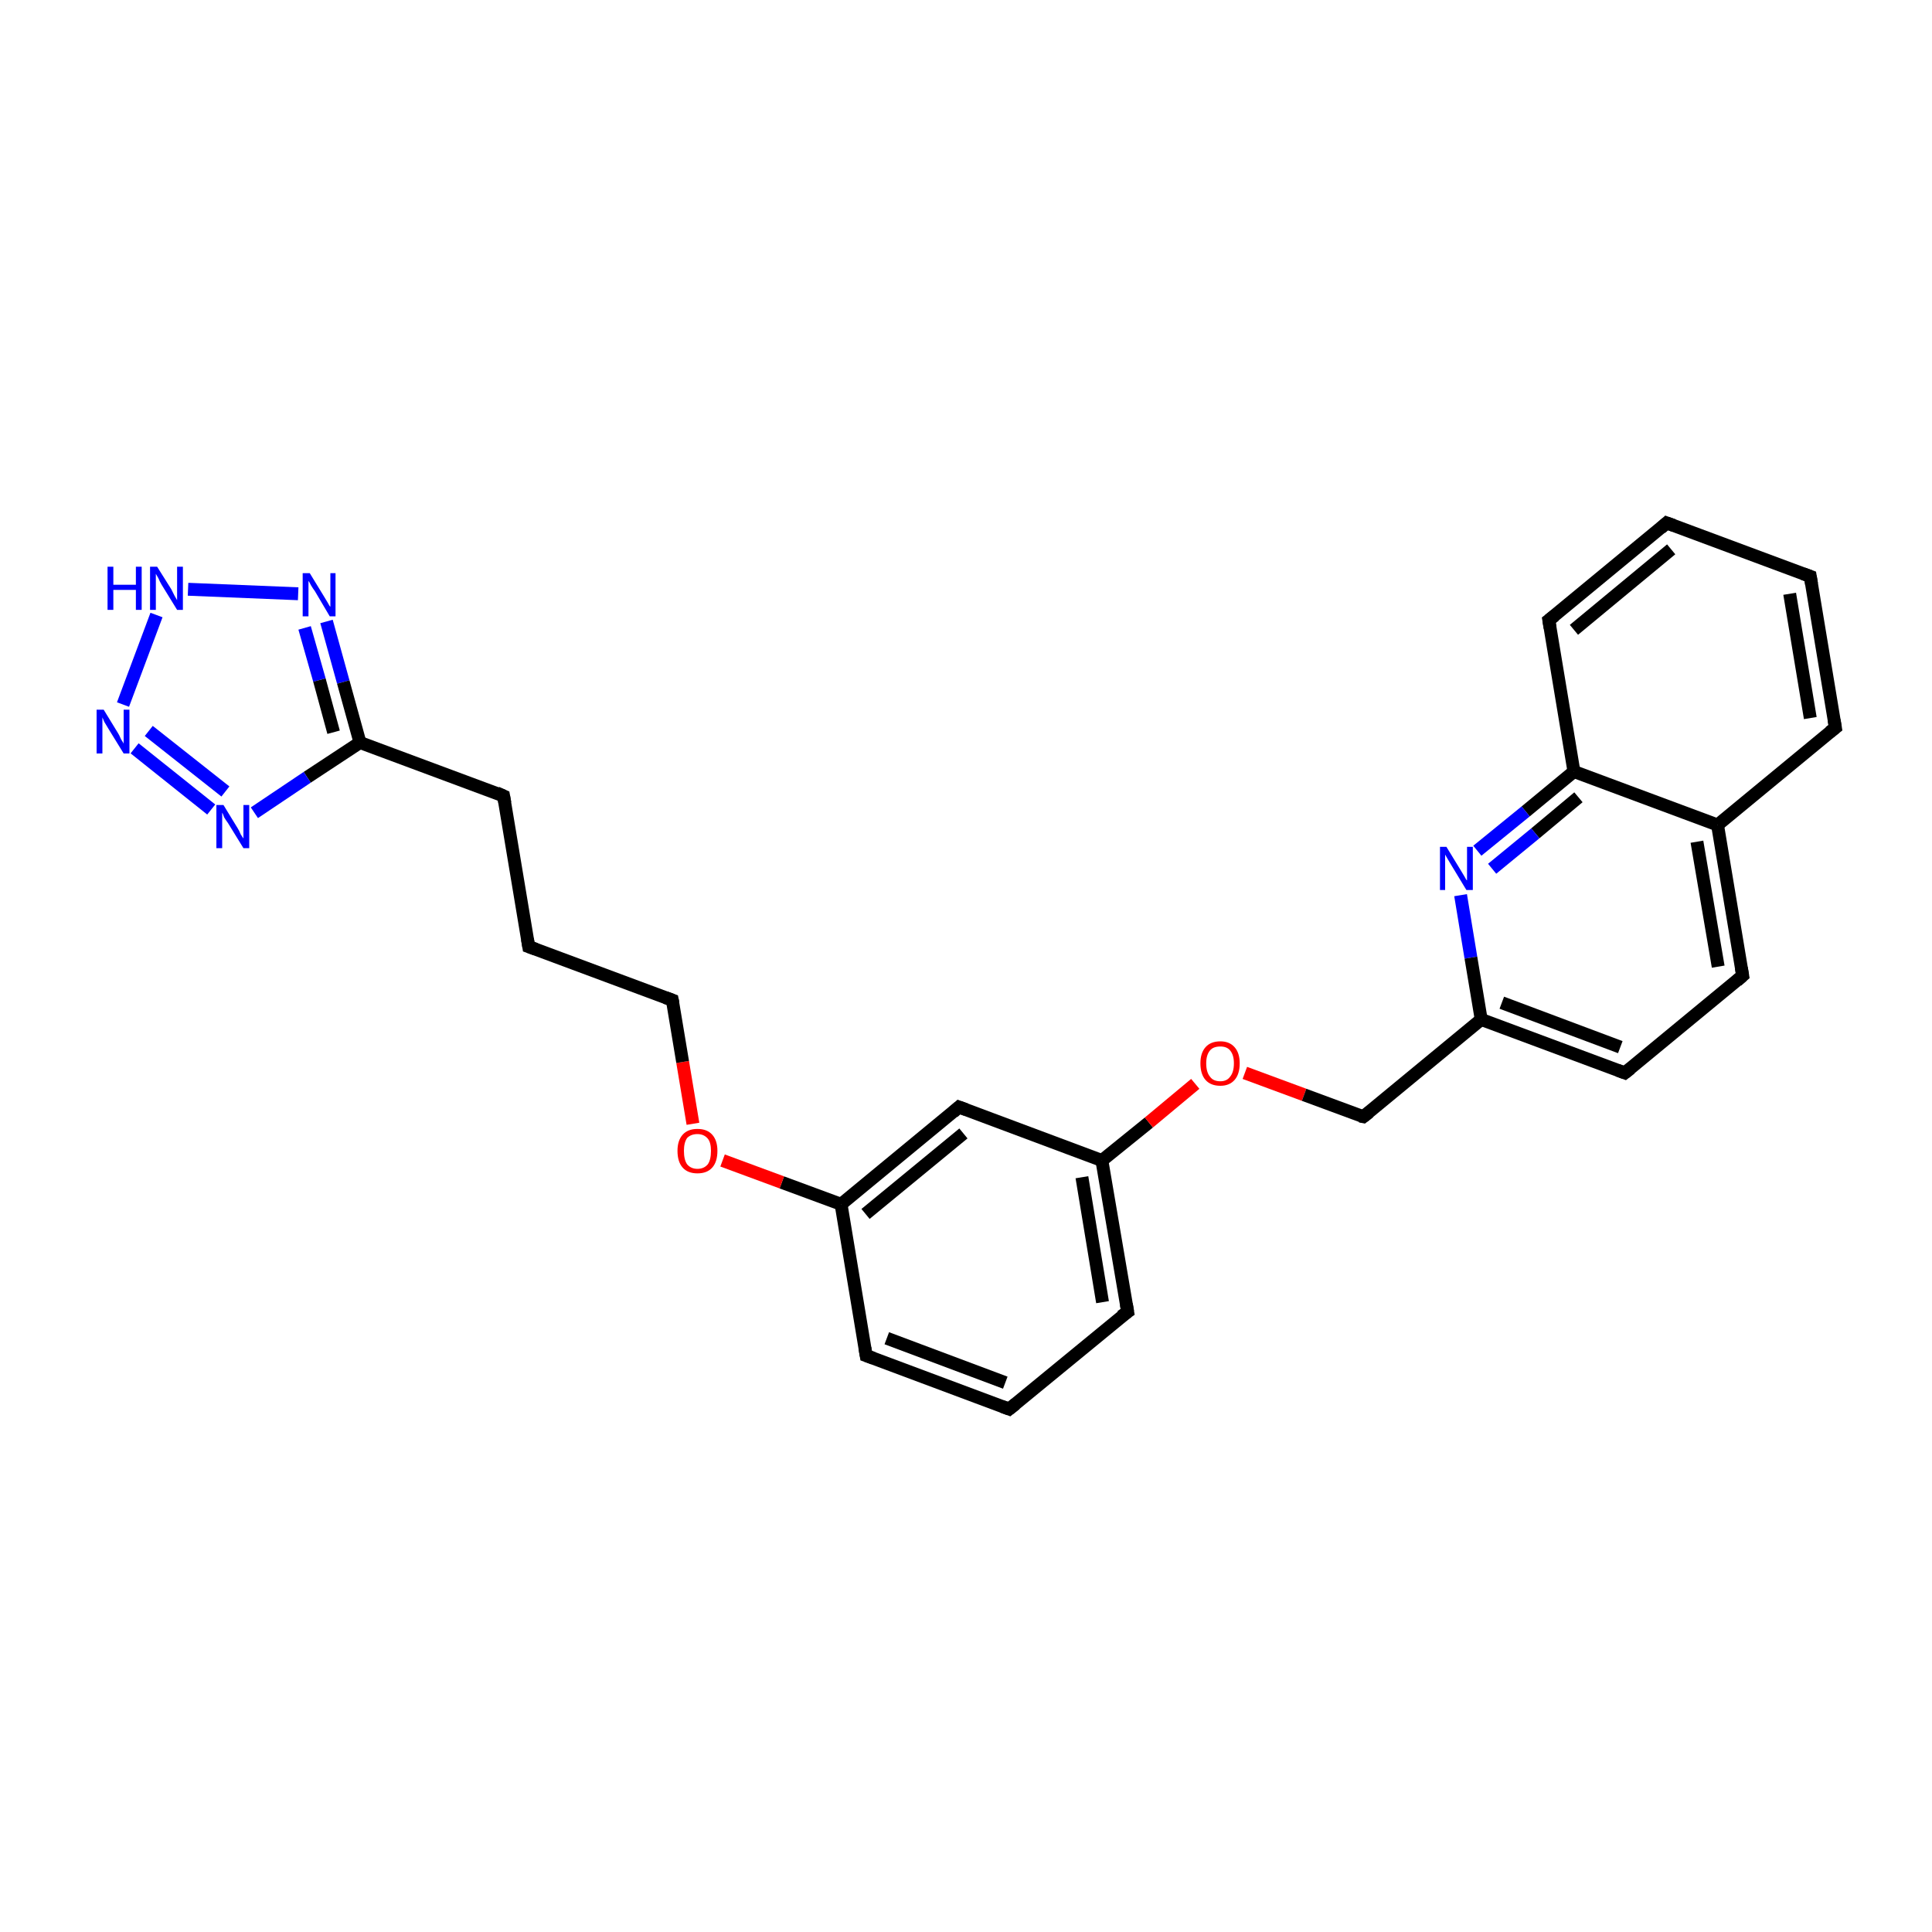 <?xml version='1.0' encoding='iso-8859-1'?>
<svg version='1.1' baseProfile='full'
              xmlns='http://www.w3.org/2000/svg'
                      xmlns:rdkit='http://www.rdkit.org/xml'
                      xmlns:xlink='http://www.w3.org/1999/xlink'
                  xml:space='preserve'
width='300px' height='300px' viewBox='0 0 300 300'>
<!-- END OF HEADER -->
<rect style='opacity:1.0;fill:#FFFFFF;stroke:none' width='300.0' height='300.0' x='0.0' y='0.0'> </rect>
<path class='bond-0 atom-0 atom-1' d='M 156.7,218.8 L 134.5,210.5' style='fill:none;fill-rule:evenodd;stroke:#000000;stroke-width:2.0px;stroke-linecap:butt;stroke-linejoin:miter;stroke-opacity:1' />
<path class='bond-0 atom-0 atom-1' d='M 156.1,214.7 L 137.7,207.8' style='fill:none;fill-rule:evenodd;stroke:#000000;stroke-width:2.0px;stroke-linecap:butt;stroke-linejoin:miter;stroke-opacity:1' />
<path class='bond-1 atom-1 atom-2' d='M 134.5,210.5 L 130.6,187.0' style='fill:none;fill-rule:evenodd;stroke:#000000;stroke-width:2.0px;stroke-linecap:butt;stroke-linejoin:miter;stroke-opacity:1' />
<path class='bond-2 atom-2 atom-3' d='M 130.6,187.0 L 121.4,183.6' style='fill:none;fill-rule:evenodd;stroke:#000000;stroke-width:2.0px;stroke-linecap:butt;stroke-linejoin:miter;stroke-opacity:1' />
<path class='bond-2 atom-2 atom-3' d='M 121.4,183.6 L 112.2,180.2' style='fill:none;fill-rule:evenodd;stroke:#FF0000;stroke-width:2.0px;stroke-linecap:butt;stroke-linejoin:miter;stroke-opacity:1' />
<path class='bond-3 atom-3 atom-4' d='M 107.6,174.5 L 106.0,164.9' style='fill:none;fill-rule:evenodd;stroke:#FF0000;stroke-width:2.0px;stroke-linecap:butt;stroke-linejoin:miter;stroke-opacity:1' />
<path class='bond-3 atom-3 atom-4' d='M 106.0,164.9 L 104.4,155.3' style='fill:none;fill-rule:evenodd;stroke:#000000;stroke-width:2.0px;stroke-linecap:butt;stroke-linejoin:miter;stroke-opacity:1' />
<path class='bond-4 atom-4 atom-5' d='M 104.4,155.3 L 82.1,147.0' style='fill:none;fill-rule:evenodd;stroke:#000000;stroke-width:2.0px;stroke-linecap:butt;stroke-linejoin:miter;stroke-opacity:1' />
<path class='bond-5 atom-5 atom-6' d='M 82.1,147.0 L 78.2,123.6' style='fill:none;fill-rule:evenodd;stroke:#000000;stroke-width:2.0px;stroke-linecap:butt;stroke-linejoin:miter;stroke-opacity:1' />
<path class='bond-6 atom-6 atom-7' d='M 78.2,123.6 L 55.9,115.3' style='fill:none;fill-rule:evenodd;stroke:#000000;stroke-width:2.0px;stroke-linecap:butt;stroke-linejoin:miter;stroke-opacity:1' />
<path class='bond-7 atom-7 atom-8' d='M 55.9,115.3 L 47.7,120.7' style='fill:none;fill-rule:evenodd;stroke:#000000;stroke-width:2.0px;stroke-linecap:butt;stroke-linejoin:miter;stroke-opacity:1' />
<path class='bond-7 atom-7 atom-8' d='M 47.7,120.7 L 39.5,126.2' style='fill:none;fill-rule:evenodd;stroke:#0000FF;stroke-width:2.0px;stroke-linecap:butt;stroke-linejoin:miter;stroke-opacity:1' />
<path class='bond-8 atom-8 atom-9' d='M 32.8,125.7 L 20.9,116.2' style='fill:none;fill-rule:evenodd;stroke:#0000FF;stroke-width:2.0px;stroke-linecap:butt;stroke-linejoin:miter;stroke-opacity:1' />
<path class='bond-8 atom-8 atom-9' d='M 35.0,122.9 L 23.1,113.5' style='fill:none;fill-rule:evenodd;stroke:#0000FF;stroke-width:2.0px;stroke-linecap:butt;stroke-linejoin:miter;stroke-opacity:1' />
<path class='bond-9 atom-9 atom-10' d='M 19.1,109.4 L 24.3,95.5' style='fill:none;fill-rule:evenodd;stroke:#0000FF;stroke-width:2.0px;stroke-linecap:butt;stroke-linejoin:miter;stroke-opacity:1' />
<path class='bond-10 atom-10 atom-11' d='M 29.2,91.5 L 46.3,92.2' style='fill:none;fill-rule:evenodd;stroke:#0000FF;stroke-width:2.0px;stroke-linecap:butt;stroke-linejoin:miter;stroke-opacity:1' />
<path class='bond-11 atom-2 atom-12' d='M 130.6,187.0 L 148.9,171.9' style='fill:none;fill-rule:evenodd;stroke:#000000;stroke-width:2.0px;stroke-linecap:butt;stroke-linejoin:miter;stroke-opacity:1' />
<path class='bond-11 atom-2 atom-12' d='M 134.4,188.5 L 149.6,176.0' style='fill:none;fill-rule:evenodd;stroke:#000000;stroke-width:2.0px;stroke-linecap:butt;stroke-linejoin:miter;stroke-opacity:1' />
<path class='bond-12 atom-12 atom-13' d='M 148.9,171.9 L 171.1,180.2' style='fill:none;fill-rule:evenodd;stroke:#000000;stroke-width:2.0px;stroke-linecap:butt;stroke-linejoin:miter;stroke-opacity:1' />
<path class='bond-13 atom-13 atom-14' d='M 171.1,180.2 L 178.4,174.3' style='fill:none;fill-rule:evenodd;stroke:#000000;stroke-width:2.0px;stroke-linecap:butt;stroke-linejoin:miter;stroke-opacity:1' />
<path class='bond-13 atom-13 atom-14' d='M 178.4,174.3 L 185.6,168.3' style='fill:none;fill-rule:evenodd;stroke:#FF0000;stroke-width:2.0px;stroke-linecap:butt;stroke-linejoin:miter;stroke-opacity:1' />
<path class='bond-14 atom-14 atom-15' d='M 193.3,166.6 L 202.5,170.0' style='fill:none;fill-rule:evenodd;stroke:#FF0000;stroke-width:2.0px;stroke-linecap:butt;stroke-linejoin:miter;stroke-opacity:1' />
<path class='bond-14 atom-14 atom-15' d='M 202.5,170.0 L 211.7,173.4' style='fill:none;fill-rule:evenodd;stroke:#000000;stroke-width:2.0px;stroke-linecap:butt;stroke-linejoin:miter;stroke-opacity:1' />
<path class='bond-15 atom-15 atom-16' d='M 211.7,173.4 L 230.0,158.3' style='fill:none;fill-rule:evenodd;stroke:#000000;stroke-width:2.0px;stroke-linecap:butt;stroke-linejoin:miter;stroke-opacity:1' />
<path class='bond-16 atom-16 atom-17' d='M 230.0,158.3 L 252.3,166.6' style='fill:none;fill-rule:evenodd;stroke:#000000;stroke-width:2.0px;stroke-linecap:butt;stroke-linejoin:miter;stroke-opacity:1' />
<path class='bond-16 atom-16 atom-17' d='M 233.2,155.7 L 251.6,162.6' style='fill:none;fill-rule:evenodd;stroke:#000000;stroke-width:2.0px;stroke-linecap:butt;stroke-linejoin:miter;stroke-opacity:1' />
<path class='bond-17 atom-17 atom-18' d='M 252.3,166.6 L 270.6,151.5' style='fill:none;fill-rule:evenodd;stroke:#000000;stroke-width:2.0px;stroke-linecap:butt;stroke-linejoin:miter;stroke-opacity:1' />
<path class='bond-18 atom-18 atom-19' d='M 270.6,151.5 L 266.7,128.1' style='fill:none;fill-rule:evenodd;stroke:#000000;stroke-width:2.0px;stroke-linecap:butt;stroke-linejoin:miter;stroke-opacity:1' />
<path class='bond-18 atom-18 atom-19' d='M 266.8,150.1 L 263.5,130.7' style='fill:none;fill-rule:evenodd;stroke:#000000;stroke-width:2.0px;stroke-linecap:butt;stroke-linejoin:miter;stroke-opacity:1' />
<path class='bond-19 atom-19 atom-20' d='M 266.7,128.1 L 285.0,113.0' style='fill:none;fill-rule:evenodd;stroke:#000000;stroke-width:2.0px;stroke-linecap:butt;stroke-linejoin:miter;stroke-opacity:1' />
<path class='bond-20 atom-20 atom-21' d='M 285.0,113.0 L 281.1,89.5' style='fill:none;fill-rule:evenodd;stroke:#000000;stroke-width:2.0px;stroke-linecap:butt;stroke-linejoin:miter;stroke-opacity:1' />
<path class='bond-20 atom-20 atom-21' d='M 281.1,111.5 L 277.9,92.2' style='fill:none;fill-rule:evenodd;stroke:#000000;stroke-width:2.0px;stroke-linecap:butt;stroke-linejoin:miter;stroke-opacity:1' />
<path class='bond-21 atom-21 atom-22' d='M 281.1,89.5 L 258.8,81.2' style='fill:none;fill-rule:evenodd;stroke:#000000;stroke-width:2.0px;stroke-linecap:butt;stroke-linejoin:miter;stroke-opacity:1' />
<path class='bond-22 atom-22 atom-23' d='M 258.8,81.2 L 240.5,96.3' style='fill:none;fill-rule:evenodd;stroke:#000000;stroke-width:2.0px;stroke-linecap:butt;stroke-linejoin:miter;stroke-opacity:1' />
<path class='bond-22 atom-22 atom-23' d='M 259.5,85.3 L 244.4,97.8' style='fill:none;fill-rule:evenodd;stroke:#000000;stroke-width:2.0px;stroke-linecap:butt;stroke-linejoin:miter;stroke-opacity:1' />
<path class='bond-23 atom-23 atom-24' d='M 240.5,96.3 L 244.4,119.8' style='fill:none;fill-rule:evenodd;stroke:#000000;stroke-width:2.0px;stroke-linecap:butt;stroke-linejoin:miter;stroke-opacity:1' />
<path class='bond-24 atom-24 atom-25' d='M 244.4,119.8 L 236.9,126.0' style='fill:none;fill-rule:evenodd;stroke:#000000;stroke-width:2.0px;stroke-linecap:butt;stroke-linejoin:miter;stroke-opacity:1' />
<path class='bond-24 atom-24 atom-25' d='M 236.9,126.0 L 229.4,132.1' style='fill:none;fill-rule:evenodd;stroke:#0000FF;stroke-width:2.0px;stroke-linecap:butt;stroke-linejoin:miter;stroke-opacity:1' />
<path class='bond-24 atom-24 atom-25' d='M 245.1,123.8 L 238.4,129.4' style='fill:none;fill-rule:evenodd;stroke:#000000;stroke-width:2.0px;stroke-linecap:butt;stroke-linejoin:miter;stroke-opacity:1' />
<path class='bond-24 atom-24 atom-25' d='M 238.4,129.4 L 231.7,134.9' style='fill:none;fill-rule:evenodd;stroke:#0000FF;stroke-width:2.0px;stroke-linecap:butt;stroke-linejoin:miter;stroke-opacity:1' />
<path class='bond-25 atom-13 atom-26' d='M 171.1,180.2 L 175.1,203.7' style='fill:none;fill-rule:evenodd;stroke:#000000;stroke-width:2.0px;stroke-linecap:butt;stroke-linejoin:miter;stroke-opacity:1' />
<path class='bond-25 atom-13 atom-26' d='M 168.0,182.8 L 171.2,202.2' style='fill:none;fill-rule:evenodd;stroke:#000000;stroke-width:2.0px;stroke-linecap:butt;stroke-linejoin:miter;stroke-opacity:1' />
<path class='bond-26 atom-26 atom-0' d='M 175.1,203.7 L 156.7,218.8' style='fill:none;fill-rule:evenodd;stroke:#000000;stroke-width:2.0px;stroke-linecap:butt;stroke-linejoin:miter;stroke-opacity:1' />
<path class='bond-27 atom-11 atom-7' d='M 50.7,96.5 L 53.3,105.9' style='fill:none;fill-rule:evenodd;stroke:#0000FF;stroke-width:2.0px;stroke-linecap:butt;stroke-linejoin:miter;stroke-opacity:1' />
<path class='bond-27 atom-11 atom-7' d='M 53.3,105.9 L 55.9,115.3' style='fill:none;fill-rule:evenodd;stroke:#000000;stroke-width:2.0px;stroke-linecap:butt;stroke-linejoin:miter;stroke-opacity:1' />
<path class='bond-27 atom-11 atom-7' d='M 47.3,97.5 L 49.6,105.6' style='fill:none;fill-rule:evenodd;stroke:#0000FF;stroke-width:2.0px;stroke-linecap:butt;stroke-linejoin:miter;stroke-opacity:1' />
<path class='bond-27 atom-11 atom-7' d='M 49.6,105.6 L 51.8,113.7' style='fill:none;fill-rule:evenodd;stroke:#000000;stroke-width:2.0px;stroke-linecap:butt;stroke-linejoin:miter;stroke-opacity:1' />
<path class='bond-28 atom-25 atom-16' d='M 226.8,139.0 L 228.4,148.7' style='fill:none;fill-rule:evenodd;stroke:#0000FF;stroke-width:2.0px;stroke-linecap:butt;stroke-linejoin:miter;stroke-opacity:1' />
<path class='bond-28 atom-25 atom-16' d='M 228.4,148.7 L 230.0,158.3' style='fill:none;fill-rule:evenodd;stroke:#000000;stroke-width:2.0px;stroke-linecap:butt;stroke-linejoin:miter;stroke-opacity:1' />
<path class='bond-29 atom-24 atom-19' d='M 244.4,119.8 L 266.7,128.1' style='fill:none;fill-rule:evenodd;stroke:#000000;stroke-width:2.0px;stroke-linecap:butt;stroke-linejoin:miter;stroke-opacity:1' />
<path d='M 155.6,218.4 L 156.7,218.8 L 157.7,218.0' style='fill:none;stroke:#000000;stroke-width:2.0px;stroke-linecap:butt;stroke-linejoin:miter;stroke-miterlimit:10;stroke-opacity:1;' />
<path d='M 135.6,210.9 L 134.5,210.5 L 134.3,209.3' style='fill:none;stroke:#000000;stroke-width:2.0px;stroke-linecap:butt;stroke-linejoin:miter;stroke-miterlimit:10;stroke-opacity:1;' />
<path d='M 104.5,155.8 L 104.4,155.3 L 103.3,154.9' style='fill:none;stroke:#000000;stroke-width:2.0px;stroke-linecap:butt;stroke-linejoin:miter;stroke-miterlimit:10;stroke-opacity:1;' />
<path d='M 83.2,147.4 L 82.1,147.0 L 81.9,145.8' style='fill:none;stroke:#000000;stroke-width:2.0px;stroke-linecap:butt;stroke-linejoin:miter;stroke-miterlimit:10;stroke-opacity:1;' />
<path d='M 78.4,124.7 L 78.2,123.6 L 77.1,123.1' style='fill:none;stroke:#000000;stroke-width:2.0px;stroke-linecap:butt;stroke-linejoin:miter;stroke-miterlimit:10;stroke-opacity:1;' />
<path d='M 148.0,172.7 L 148.9,171.9 L 150.0,172.3' style='fill:none;stroke:#000000;stroke-width:2.0px;stroke-linecap:butt;stroke-linejoin:miter;stroke-miterlimit:10;stroke-opacity:1;' />
<path d='M 211.2,173.3 L 211.7,173.4 L 212.6,172.7' style='fill:none;stroke:#000000;stroke-width:2.0px;stroke-linecap:butt;stroke-linejoin:miter;stroke-miterlimit:10;stroke-opacity:1;' />
<path d='M 251.2,166.2 L 252.3,166.6 L 253.2,165.9' style='fill:none;stroke:#000000;stroke-width:2.0px;stroke-linecap:butt;stroke-linejoin:miter;stroke-miterlimit:10;stroke-opacity:1;' />
<path d='M 269.7,152.3 L 270.6,151.5 L 270.4,150.3' style='fill:none;stroke:#000000;stroke-width:2.0px;stroke-linecap:butt;stroke-linejoin:miter;stroke-miterlimit:10;stroke-opacity:1;' />
<path d='M 284.1,113.7 L 285.0,113.0 L 284.8,111.8' style='fill:none;stroke:#000000;stroke-width:2.0px;stroke-linecap:butt;stroke-linejoin:miter;stroke-miterlimit:10;stroke-opacity:1;' />
<path d='M 281.3,90.7 L 281.1,89.5 L 280.0,89.1' style='fill:none;stroke:#000000;stroke-width:2.0px;stroke-linecap:butt;stroke-linejoin:miter;stroke-miterlimit:10;stroke-opacity:1;' />
<path d='M 259.9,81.6 L 258.8,81.2 L 257.9,82.0' style='fill:none;stroke:#000000;stroke-width:2.0px;stroke-linecap:butt;stroke-linejoin:miter;stroke-miterlimit:10;stroke-opacity:1;' />
<path d='M 241.4,95.6 L 240.5,96.3 L 240.7,97.5' style='fill:none;stroke:#000000;stroke-width:2.0px;stroke-linecap:butt;stroke-linejoin:miter;stroke-miterlimit:10;stroke-opacity:1;' />
<path d='M 174.9,202.5 L 175.1,203.7 L 174.1,204.4' style='fill:none;stroke:#000000;stroke-width:2.0px;stroke-linecap:butt;stroke-linejoin:miter;stroke-miterlimit:10;stroke-opacity:1;' />
<path class='atom-3' d='M 105.2 178.7
Q 105.2 177.1, 106.0 176.2
Q 106.8 175.3, 108.3 175.3
Q 109.8 175.3, 110.6 176.2
Q 111.4 177.1, 111.4 178.7
Q 111.4 180.4, 110.6 181.3
Q 109.8 182.2, 108.3 182.2
Q 106.8 182.2, 106.0 181.3
Q 105.2 180.4, 105.2 178.7
M 108.3 181.5
Q 109.3 181.5, 109.9 180.8
Q 110.4 180.1, 110.4 178.7
Q 110.4 177.4, 109.9 176.8
Q 109.3 176.1, 108.3 176.1
Q 107.3 176.1, 106.7 176.7
Q 106.2 177.4, 106.2 178.7
Q 106.2 180.1, 106.7 180.8
Q 107.3 181.5, 108.3 181.5
' fill='#FF0000'/>
<path class='atom-8' d='M 34.7 125.0
L 36.9 128.6
Q 37.1 128.9, 37.4 129.6
Q 37.8 130.2, 37.8 130.2
L 37.8 125.0
L 38.7 125.0
L 38.7 131.7
L 37.8 131.7
L 35.4 127.8
Q 35.1 127.4, 34.8 126.9
Q 34.6 126.3, 34.5 126.2
L 34.5 131.7
L 33.6 131.7
L 33.6 125.0
L 34.7 125.0
' fill='#0000FF'/>
<path class='atom-9' d='M 16.1 110.2
L 18.3 113.8
Q 18.5 114.1, 18.8 114.8
Q 19.2 115.4, 19.2 115.5
L 19.2 110.2
L 20.1 110.2
L 20.1 117.0
L 19.2 117.0
L 16.8 113.1
Q 16.5 112.6, 16.2 112.1
Q 16.0 111.6, 15.9 111.4
L 15.9 117.0
L 15.0 117.0
L 15.0 110.2
L 16.1 110.2
' fill='#0000FF'/>
<path class='atom-10' d='M 16.7 88.0
L 17.6 88.0
L 17.6 90.8
L 21.1 90.8
L 21.1 88.0
L 22.0 88.0
L 22.0 94.7
L 21.1 94.7
L 21.1 91.6
L 17.6 91.6
L 17.6 94.7
L 16.7 94.7
L 16.7 88.0
' fill='#0000FF'/>
<path class='atom-10' d='M 24.4 88.0
L 26.6 91.5
Q 26.8 91.9, 27.1 92.5
Q 27.5 93.2, 27.5 93.2
L 27.5 88.0
L 28.4 88.0
L 28.4 94.7
L 27.5 94.7
L 25.1 90.8
Q 24.8 90.3, 24.6 89.8
Q 24.3 89.3, 24.2 89.1
L 24.2 94.7
L 23.3 94.7
L 23.3 88.0
L 24.4 88.0
' fill='#0000FF'/>
<path class='atom-11' d='M 48.1 89.0
L 50.3 92.6
Q 50.5 92.9, 50.9 93.6
Q 51.2 94.2, 51.3 94.2
L 51.3 89.0
L 52.1 89.0
L 52.1 95.7
L 51.2 95.7
L 48.9 91.8
Q 48.6 91.4, 48.3 90.9
Q 48.0 90.3, 47.9 90.2
L 47.9 95.7
L 47.0 95.7
L 47.0 89.0
L 48.1 89.0
' fill='#0000FF'/>
<path class='atom-14' d='M 186.4 165.1
Q 186.4 163.5, 187.2 162.6
Q 188.0 161.7, 189.5 161.7
Q 190.9 161.7, 191.7 162.6
Q 192.5 163.5, 192.5 165.1
Q 192.5 166.8, 191.7 167.7
Q 190.9 168.6, 189.5 168.6
Q 188.0 168.6, 187.2 167.7
Q 186.4 166.8, 186.4 165.1
M 189.5 167.9
Q 190.5 167.9, 191.0 167.2
Q 191.6 166.5, 191.6 165.1
Q 191.6 163.8, 191.0 163.1
Q 190.5 162.5, 189.5 162.5
Q 188.4 162.5, 187.9 163.1
Q 187.3 163.8, 187.3 165.1
Q 187.3 166.5, 187.9 167.2
Q 188.4 167.9, 189.5 167.9
' fill='#FF0000'/>
<path class='atom-25' d='M 224.6 131.5
L 226.8 135.1
Q 227.0 135.4, 227.4 136.1
Q 227.7 136.7, 227.8 136.7
L 227.8 131.5
L 228.7 131.5
L 228.7 138.2
L 227.7 138.2
L 225.4 134.4
Q 225.1 133.9, 224.8 133.4
Q 224.5 132.9, 224.4 132.7
L 224.4 138.2
L 223.6 138.2
L 223.6 131.5
L 224.6 131.5
' fill='#0000FF'/>
</svg>
